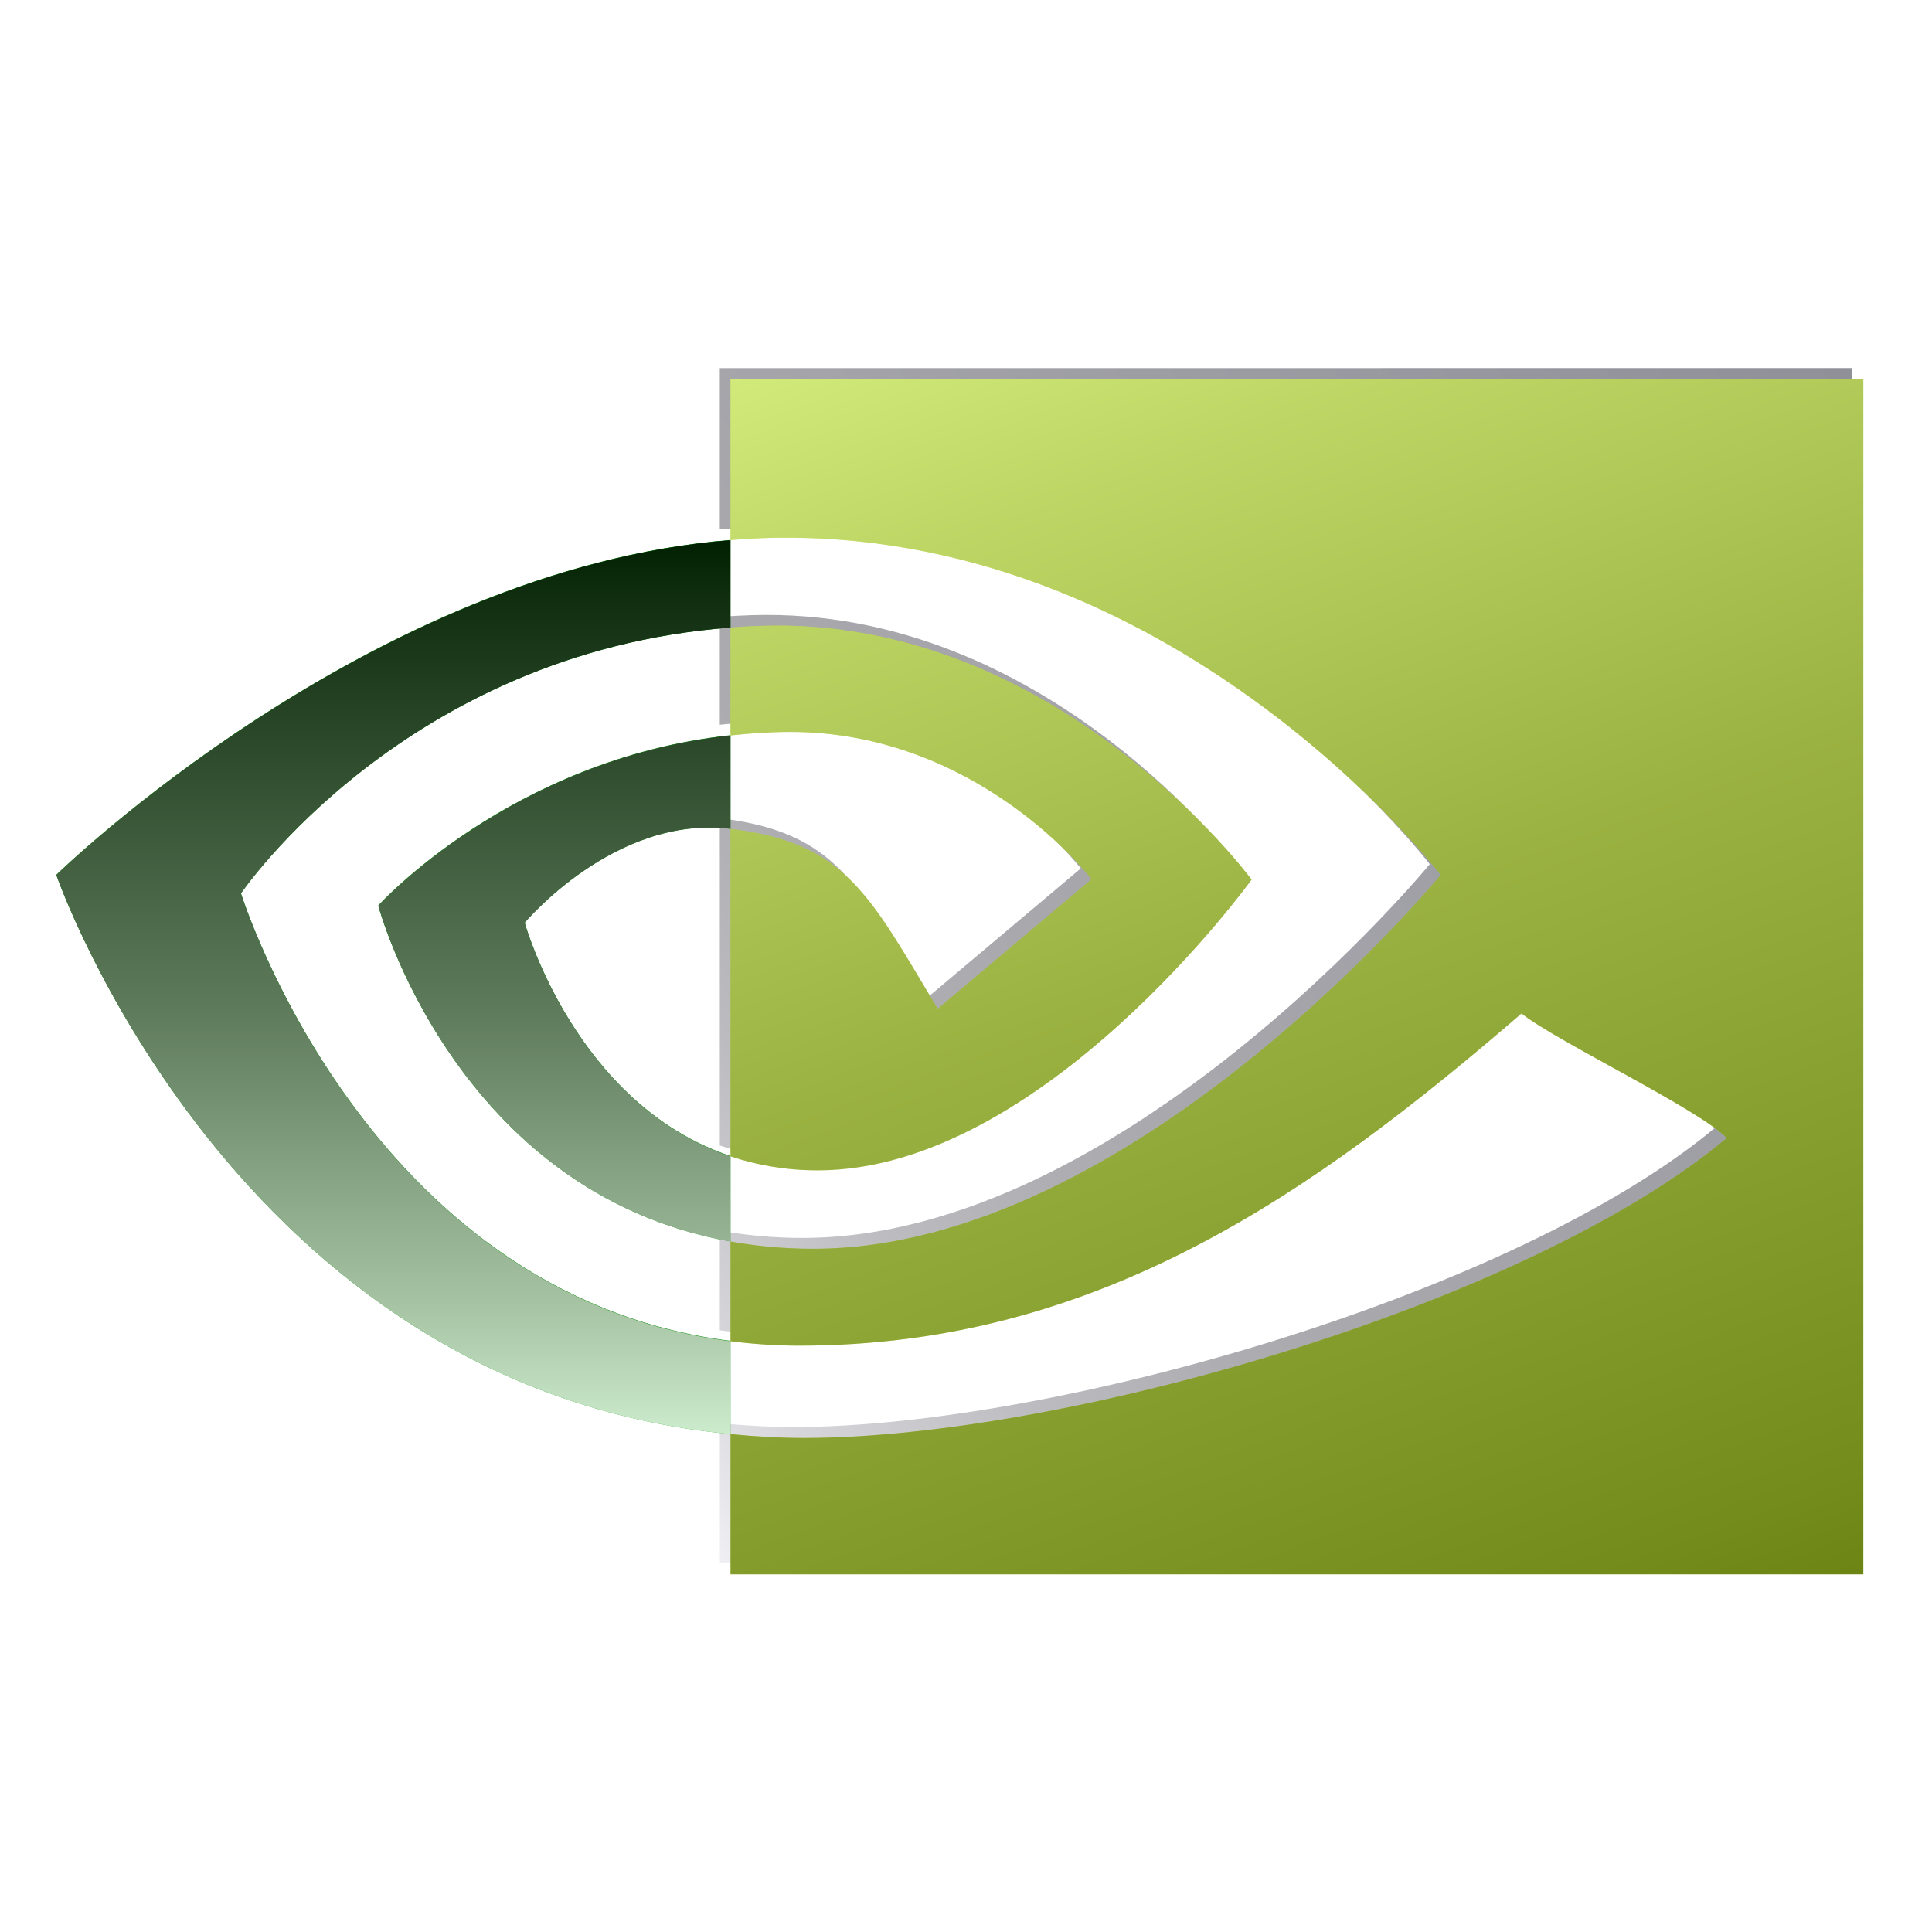 <?xml version="1.0" encoding="UTF-8" standalone="no"?><!DOCTYPE svg PUBLIC "-//W3C//DTD SVG 1.1//EN" "http://www.w3.org/Graphics/SVG/1.1/DTD/svg11.dtd"><svg height="64" version="1.1" viewBox="0 0 256 256.0" width="64" xmlns="http://www.w3.org/2000/svg"><defs><linearGradient gradientTransform="matrix(.957 0 0 .957 -56.044 43.411)" gradientUnits="userSpaceOnUse" id="f" x1="147.72" x2="327.32" y1="161.01" y2="10.306"><stop offset="0" stop-color="#f0f0f4"/><stop offset="0.09" stop-color="#d6d5d9"/><stop offset="0.209" stop-color="#bcbcc0"/><stop offset="0.312" stop-color="#aeadb2"/><stop offset="0.387" stop-color="#a8a8ad"/><stop offset="0.998" stop-color="#909099"/><stop offset="1" stop-color="#8f9099"/></linearGradient><linearGradient gradientTransform="matrix(.925 0 0 .925 -49.199 48.792)" gradientUnits="userSpaceOnUse" id="g" x1="202" x2="276.05" y1="-14.562" y2="188.88"><stop offset="0" stop-color="#fff"/><stop offset="0.149" stop-color="#cecccb"/><stop offset="0.471" stop-color="#767373"/><stop offset="0.938" stop-color="#141313"/><stop offset="1" stop-color="#010101"/></linearGradient><linearGradient gradientTransform="matrix(.925 0 0 .925 -49.199 48.792)" gradientUnits="userSpaceOnUse" id="h" x1="109.57" x2="109.57" y1="152.72" y2="24.623"><stop offset="0.002" stop-color="#fff"/><stop offset="0.15" stop-color="#cecccb"/><stop offset="0.472" stop-color="#767373"/><stop offset="0.938" stop-color="#141313"/><stop offset="1" stop-color="#010101"/></linearGradient><filter height="1.117" id="e" style="color-interpolation-filters:sRGB" width="1.123" x="-0.062" y="-0.058"><feGaussianBlur stdDeviation="3.991"/></filter><filter height="1.105" id="d" style="color-interpolation-filters:sRGB" width="1.14" x="-0.07" y="-0.053"><feGaussianBlur stdDeviation="2.688"/></filter></defs><path d="m93.602 92.329v-14.795c1.435-0.114 2.891-0.19 4.372-0.236 40.496-1.28 67.083 34.8 67.083 34.8s-28.711 39.866-59.491 39.866c-4.418 0-8.389-0.727-11.963-1.918v-44.9c15.768 1.906 18.937 8.87 28.412 24.662l21.102-17.769s-15.401-20.194-41.347-20.194c-2.824 0-5.524 0.204-8.167 0.484zm0-48.917v22.127c1.456-0.114 2.913-0.216 4.372-0.27 56.321-1.904 93.012 46.192 93.012 46.192s-42.153 51.257-86.05 51.257c-4.034 0-7.796-0.366-11.333-0.995v13.676c3.029 0.379 6.163 0.607 9.432 0.607 40.865 0 70.419-20.854 99.032-45.552 4.746 3.798 24.164 13.028 28.152 17.076-27.202 22.788-90.608 41.132-126.54 41.132-3.482 0-6.809-0.219-10.072-0.53v19.228h155.34v-163.96z" fill="url(#f)" filter="url(#e)" stroke-width="0.957" transform="matrix(.966 0 0 .966 4.957 6.843)"/><path d="m96.795 97.449v-14.297c1.387-0.11 2.794-0.184 4.224-0.228 39.132-1.237 64.824 33.628 64.824 33.628s-27.743 38.524-57.488 38.524c-4.27 0-8.106-0.703-11.56-1.853v-43.388c15.237 1.842 18.299 8.572 27.455 23.832l20.391-17.171s-14.882-19.514-39.955-19.514c-2.729 0-5.338 0.197-7.892 0.468zm0-47.27v21.382c1.407-0.11 2.815-0.209 4.224-0.261 54.424-1.84 89.88 44.637 89.88 44.637s-40.734 49.531-83.152 49.531c-3.898 0-7.533-0.354-10.951-0.962v13.216c2.927 0.366 5.955 0.586 9.114 0.586 39.489 0 68.048-20.152 95.697-44.018 4.586 3.67 23.35 12.589 27.204 16.501-26.285 22.021-87.557 39.747-122.28 39.747-3.364 0-6.58-0.212-9.733-0.512v18.58h150.1v-158.43z" fill="#b3dc1f" stroke-width="0.925"/><path d="m96.795 97.449v-14.297c1.387-0.11 2.794-0.184 4.224-0.228 39.132-1.237 64.824 33.628 64.824 33.628s-27.743 38.524-57.488 38.524c-4.27 0-8.106-0.703-11.56-1.853v-43.388c15.237 1.842 18.299 8.572 27.455 23.832l20.391-17.171s-14.882-19.514-39.955-19.514c-2.729 0-5.338 0.197-7.892 0.468zm0-47.27v21.382c1.407-0.11 2.815-0.209 4.224-0.261 54.424-1.84 89.88 44.637 89.88 44.637s-40.734 49.531-83.152 49.531c-3.898 0-7.533-0.354-10.951-0.962v13.216c2.927 0.366 5.955 0.586 9.114 0.586 39.489 0 68.048-20.152 95.697-44.018 4.586 3.67 23.35 12.589 27.204 16.501-26.285 22.021-87.557 39.747-122.28 39.747-3.364 0-6.58-0.212-9.733-0.512v18.58h150.1v-158.43z" fill="url(#g)" opacity="0.4" stroke-width="0.925"/><path clip-rule="evenodd" d="m95.038 176.84v12.734c-68.146-6.42-92.442-76.67-92.442-76.67s42.892-41.94 92.441-45.921v11.994c-44.735 3.397-67.13 36.457-67.13 36.457s17.128 55.107 67.131 61.402zm-28.225-57.39s12.35-14.783 28.169-12.889c0.02 0.014 0.032 0.014 0.056 0.018v-12.817c-30.145 3.262-48.287 23.36-48.287 23.36s10.492 39.299 48.287 46.033v-11.68c-21.313-7.15-28.224-32.03-28.224-32.03z" fill="#229122" fill-rule="evenodd" filter="url(#d)" stroke-width="0.957" transform="matrix(.966 0 0 .966 4.957 6.843)"/><path clip-rule="evenodd" d="m96.795 177.72v12.305c-65.851-6.19-89.329-74.08-89.329-74.08s41.448-40.528 89.328-44.375v11.59c-43.229 3.283-64.87 35.229-64.87 35.229s16.551 53.251 64.87 59.334zm-27.274-55.45s11.934-14.285 27.22-12.455c0.019 0.014 0.03 0.014 0.054 0.018v-12.382c-29.13 3.152-46.661 22.573-46.661 22.573s10.139 37.976 46.661 44.483v-11.28c-20.596-6.91-27.274-30.95-27.274-30.95z" fill="#019d01" fill-rule="evenodd" stroke-width="0.925"/><path d="m96.795 177.72v12.305c-65.851-6.19-89.329-74.08-89.329-74.08s41.448-40.528 89.328-44.375v11.59c-43.229 3.283-64.87 35.229-64.87 35.229s16.551 53.251 64.87 59.334zm-27.274-55.45s11.934-14.285 27.22-12.455c0.019 0.014 0.03 0.014 0.054 0.018v-12.382c-29.13 3.152-46.661 22.573-46.661 22.573s10.139 37.976 46.661 44.483v-11.28c-20.596-6.91-27.274-30.95-27.274-30.95z" fill="url(#h)" opacity="0.8" stroke-width="0.925"/></svg>